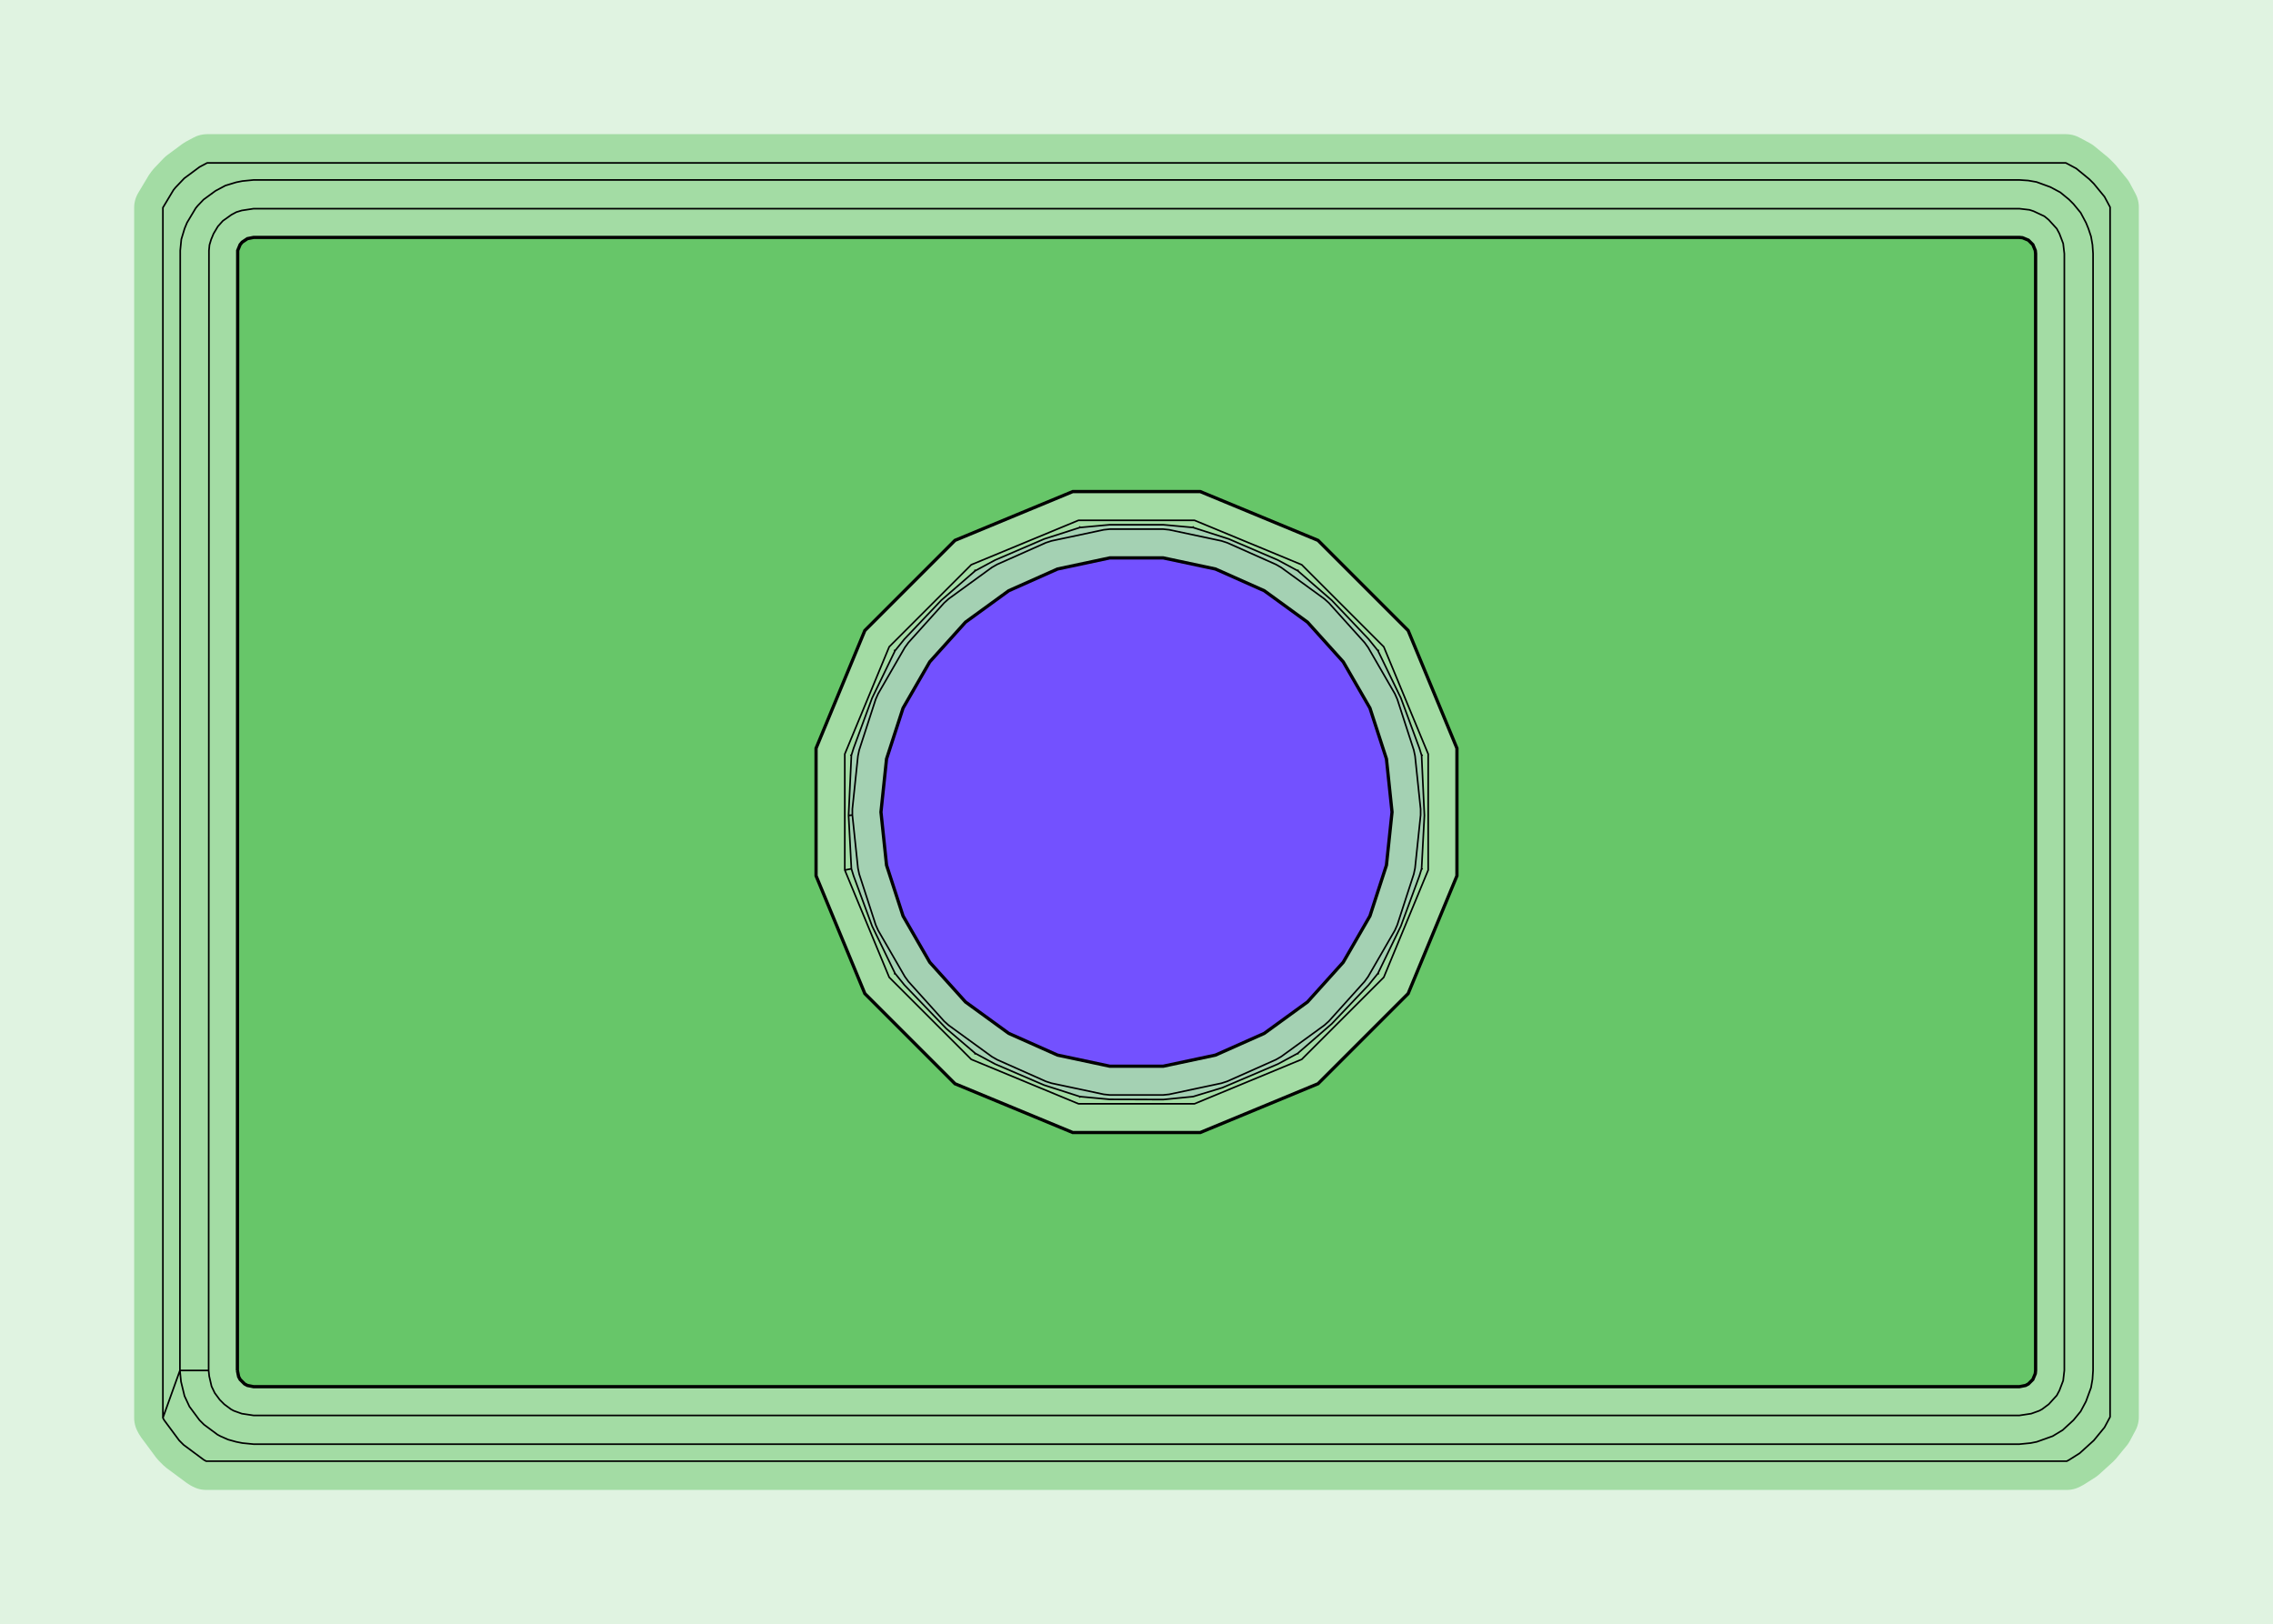 <?xml version="1.0" standalone="no"?>
<!DOCTYPE svg PUBLIC "-//W3C//DTD SVG 1.1//EN"
"http://www.w3.org/Graphics/SVG/1.1/DTD/svg11.dtd">
<!-- original:
<svg width="67.2378" height="48.0378" viewBox="0 0 1400.79 1000.79" version="1.1"
-->
<svg width="6723.78" height="4803.78" viewBox="0 0 1400.79 1000.79" version="1.1"
xmlns="http://www.w3.org/2000/svg"
xmlns:xlink="http://www.w3.org/1999/xlink">
<g fill-rule="evenodd"><path d="M 2.84217e-14,0 L 1400.79,0 L 1400.79,1000.79 L 2.84217e-14,1000.79 L 2.84217e-14,0M 522.968,498.297 L 522.968,502.491 L 524.69,535.344 L 524.707,535.412 L 526.048,539.733 L 537.451,570.645 L 539.109,574.505 L 551.594,599.82 L 554.514,603.626 L 557.395,607 L 580.065,630.889 L 583.125,633.792 L 601.036,649.09 L 609.328,653.735 L 613.242,655.666 L 643.495,668.663 L 647.484,670.134 L 665.516,675.734 L 679.636,677.218 L 683.932,677.444 L 716.856,677.444 L 721.151,677.218 L 735.269,675.734 L 753.303,670.134 L 757.293,668.662 L 787.544,655.666 L 791.456,653.735 L 799.75,649.09 L 817.661,633.792 L 820.721,630.889 L 843.392,606.999 L 846.272,603.625 L 849.192,599.821 L 861.677,574.505 L 863.336,570.645 L 874.739,539.733 L 876.079,535.411 L 876.097,535.344 L 877.819,502.49 L 877.819,498.297 L 876.097,465.446 L 876.079,465.376 L 874.739,461.055 L 863.335,430.143 L 861.677,426.283 L 849.192,400.968 L 846.272,397.163 L 843.391,393.789 L 820.721,369.899 L 817.661,366.996 L 799.75,351.698 L 791.456,347.053 L 787.543,345.123 L 757.292,332.126 L 753.303,330.655 L 735.269,325.055 L 721.151,323.57 L 716.856,323.345 L 683.932,323.345 L 679.636,323.57 L 665.516,325.055 L 647.485,330.654 L 643.496,332.125 L 613.243,345.122 L 609.329,347.053 L 601.035,351.698 L 583.126,366.996 L 580.066,369.899 L 557.396,393.788 L 554.515,397.162 L 551.594,400.969 L 539.11,426.282 L 537.451,430.143 L 526.048,461.055 L 524.707,465.376 L 524.69,465.446 L 522.968,498.297 z " style="fill-opacity:0.2;fill:rgb(103,198,105);"/></g>
<g fill-rule="evenodd"><path d="M 522.968,498.297 L 524.69,465.446 L 524.707,465.376 L 526.048,461.055 L 537.451,430.143 L 539.11,426.282 L 551.594,400.969 L 554.515,397.162 L 557.396,393.788 L 580.066,369.899 L 583.126,366.996 L 601.035,351.698 L 609.329,347.053 L 613.243,345.122 L 643.496,332.125 L 647.485,330.654 L 665.516,325.055 L 679.636,323.57 L 683.932,323.345 L 716.856,323.345 L 721.151,323.57 L 735.269,325.055 L 753.303,330.655 L 757.292,332.126 L 787.543,345.123 L 791.456,347.053 L 799.75,351.698 L 817.661,366.996 L 820.721,369.899 L 843.391,393.789 L 846.272,397.163 L 849.192,400.968 L 861.677,426.283 L 863.335,430.143 L 874.739,461.055 L 876.079,465.376 L 876.097,465.446 L 877.819,498.297 L 877.819,502.49 L 876.097,535.344 L 876.079,535.411 L 874.739,539.733 L 863.336,570.645 L 861.677,574.505 L 849.192,599.821 L 846.272,603.625 L 843.392,606.999 L 820.721,630.889 L 817.661,633.792 L 799.75,649.09 L 791.456,653.735 L 787.544,655.666 L 757.293,668.662 L 753.303,670.134 L 735.269,675.734 L 721.151,677.218 L 716.856,677.444 L 683.932,677.444 L 679.636,677.218 L 665.516,675.734 L 647.484,670.134 L 643.495,668.663 L 613.242,655.666 L 609.328,653.735 L 601.036,649.09 L 583.125,633.792 L 580.065,630.889 L 557.395,607 L 554.514,603.626 L 551.594,599.82 L 539.109,574.505 L 537.451,570.645 L 526.048,539.733 L 524.707,535.412 L 524.69,535.344 L 522.968,502.491 L 522.968,498.297 z " style="fill-opacity:0.2;fill:rgb(115,81,255);"/></g>
<polyline points="100.394,873.688 100.394,127.946 106.916,117.058 108.16,115.542 113.56,109.87 122.978,102.888 127.646,100.396 1273.14,100.396 1279.55,103.824 1287.6,110.43 1290.36,113.188 1296.96,121.234 1300.39,127.65 1300.39,873.142 1296.96,879.556 1290.36,887.6 1281.68,895.47 1275.07,899.654 1273.68,900.394 127.1,900.394 125.702,899.648 113.184,890.364 110.424,887.604 101.14,875.086 100.394,873.688 110.882,844.482 111.074,154.342 111.754,147.438 113.768,140.802 115.262,137.196 120.6,128.284 121.844,126.768 125.444,122.986 132.806,117.608 138.92,114.342 145.554,112.33 149.38,111.568 156.298,110.886 1244.49,110.886 1249.91,111.248 1255.04,112.138 1263.6,115.268 1269.72,118.54 1275.09,122.944 1277.84,125.702 1282.25,131.068 1285.52,137.19 1287.01,140.796 1288.65,145.744 1289.54,150.88 1289.9,156.3 1289.9,844.49 1289.54,849.91 1288.65,855.05 1285.52,863.606 1282.25,869.724 1277.85,875.086 1271.14,881.252 1265,884.968 1255.22,888.464 1251.4,889.226 1244.49,889.906 156.298,889.906 149.388,889.226 145.56,888.464 140.538,887.076 135.774,884.964 134.046,884.04 125.698,877.848 122.94,875.09 116.748,866.742 113.712,860.25 111.562,851.4 110.882,844.482 128.58,844.486 128.92,847.948 130.378,854.286 132.358,858.398 135.454,862.574 138.214,865.334 142.39,868.43 144.118,869.354 149.014,871.106 156.298,872.208 1244.49,872.208 1251.77,871.106 1256.66,869.356 1258.39,868.434 1262.57,865.332 1267.53,859.89 1269.17,856.83 1271.48,850.748 1272.2,844.49 1272.2,156.3 1271.48,150.046 1269.17,143.964 1267.53,140.902 1262.57,135.46 1259.89,133.256 1253.22,130.126 1250.74,129.308 1244.49,128.584 156.298,128.584 149.01,129.688 145.692,130.694 142.632,132.328 137.33,136.102 134.284,139.508 131.614,143.966 130.12,147.572 129.114,150.894 128.772,154.346 128.58,844.486" style="stroke:rgb(103,198,105);stroke-width:35.433;fill:none;stroke-opacity:0.5;stroke-linecap:round;stroke-linejoin:round;;fill:none"/>
<polyline points="100.394,873.688 100.394,127.946 106.916,117.058 108.16,115.542 113.56,109.87 122.978,102.888 127.646,100.396 1273.14,100.396 1279.55,103.824 1287.6,110.43 1290.36,113.188 1296.96,121.234 1300.39,127.65 1300.39,873.142 1296.96,879.556 1290.36,887.6 1281.68,895.47 1275.07,899.654 1273.68,900.394 127.1,900.394 125.702,899.648 113.184,890.364 110.424,887.604 101.14,875.086 100.394,873.688 110.882,844.482 111.074,154.342 111.754,147.438 113.768,140.802 115.262,137.196 120.6,128.284 121.844,126.768 125.444,122.986 132.806,117.608 138.92,114.342 145.554,112.33 149.38,111.568 156.298,110.886 1244.49,110.886 1249.91,111.248 1255.04,112.138 1263.6,115.268 1269.72,118.54 1275.09,122.944 1277.84,125.702 1282.25,131.068 1285.52,137.19 1287.01,140.796 1288.65,145.744 1289.54,150.88 1289.9,156.3 1289.9,844.49 1289.54,849.91 1288.65,855.05 1285.52,863.606 1282.25,869.724 1277.85,875.086 1271.14,881.252 1265,884.968 1255.22,888.464 1251.4,889.226 1244.49,889.906 156.298,889.906 149.388,889.226 145.56,888.464 140.538,887.076 135.774,884.964 134.046,884.04 125.698,877.848 122.94,875.09 116.748,866.742 113.712,860.25 111.562,851.4 110.882,844.482 128.58,844.486 128.92,847.948 130.378,854.286 132.358,858.398 135.454,862.574 138.214,865.334 142.39,868.43 144.118,869.354 149.014,871.106 156.298,872.208 1244.49,872.208 1251.77,871.106 1256.66,869.356 1258.39,868.434 1262.57,865.332 1267.53,859.89 1269.17,856.83 1271.48,850.748 1272.2,844.49 1272.2,156.3 1271.48,150.046 1269.17,143.964 1267.53,140.902 1262.57,135.46 1259.89,133.256 1253.22,130.126 1250.74,129.308 1244.49,128.584 156.298,128.584 149.01,129.688 145.692,130.694 142.632,132.328 137.33,136.102 134.284,139.508 131.614,143.966 130.12,147.572 129.114,150.894 128.772,154.346 128.58,844.486" style="stroke:rgb(0,0,0);stroke-width:1px;fill:none;stroke-opacity:1;stroke-linecap:round;stroke-linejoin:round;;fill:none"/>
<polyline points="520.628,536.152 547.996,602.226 598.562,652.792 664.636,680.16 736.148,680.16 802.222,652.792 852.788,602.226 880.156,536.152 880.156,464.64 852.788,398.566 802.222,348 736.148,320.632 664.636,320.632 598.562,348 547.996,398.566 520.628,464.64 520.628,536.152 524.69,535.344 526.046,539.734 537.45,570.646 551.594,599.822 551.308,600.014 551.594,599.822 557.394,607 583.124,633.794 601.036,649.092 600.842,649.378 601.036,649.092 613.24,655.668 643.494,668.664 665.516,675.734 665.454,676.016 665.516,675.734 683.932,677.446 716.864,677.564 735.268,675.736 753.338,670.244 787.542,655.666 799.75,649.092 799.912,649.328 799.75,649.092 820.72,630.89 843.392,607 849.192,599.822 849.478,600.014 849.192,599.822 863.334,570.646 874.738,539.734 876.096,535.346 876.44,535.414 876.096,535.346 877.818,502.492 876.096,465.446 876.44,465.378 876.096,465.446 874.738,461.056 863.334,430.144 849.192,400.97 849.478,400.778 849.192,400.97 843.39,393.79 820.72,369.9 799.75,351.7 799.94,351.412 799.75,351.7 787.542,345.124 757.292,332.128 735.268,325.056 735.336,324.718 735.268,325.056 716.856,323.346 683.932,323.346 665.516,325.056 665.448,324.718 665.516,325.056 643.494,332.126 613.24,345.124 601.034,351.7 600.842,351.412 601.034,351.7 580.066,369.9 557.394,393.79 551.594,400.97 551.306,400.778 551.594,400.97 537.45,430.144 526.048,461.056 524.688,465.446 524.344,465.378 524.688,465.446 522.966,502.492 525.294,502.248 528.736,534.99 529.506,538.61 539.678,569.922 541.184,573.308 557.646,601.818 559.824,604.814 581.854,629.28 584.606,631.758 611.24,651.11 614.448,652.962 644.524,666.352 648.044,667.496 680.246,674.342 683.932,674.73 716.856,674.73 720.54,674.342 752.742,667.496 756.262,666.352 786.338,652.962 789.546,651.11 816.18,631.758 818.932,629.28 840.962,604.814 843.14,601.818 859.602,573.308 861.108,569.922 871.28,538.61 872.05,534.99 875.492,502.248 875.492,498.542 872.05,465.8 871.28,462.18 861.108,430.868 859.602,427.482 843.14,398.972 840.962,395.976 818.932,371.51 816.18,369.032 789.546,349.68 786.338,347.828 756.262,334.438 752.742,333.294 720.54,326.448 716.856,326.06 683.932,326.06 680.246,326.448 648.044,333.294 644.524,334.438 614.448,347.828 611.24,349.68 584.606,369.032 581.854,371.51 559.824,395.976 557.646,398.972 541.184,427.482 539.678,430.868 529.506,462.18 528.736,465.8 525.294,498.542 525.294,502.248 522.966,502.492 524.69,535.344" style="stroke:rgb(103,198,105);stroke-width:35.433;fill:none;stroke-opacity:0.5;stroke-linecap:round;stroke-linejoin:round;;fill:none"/>
<polyline points="520.628,536.152 547.996,602.226 598.562,652.792 664.636,680.16 736.148,680.16 802.222,652.792 852.788,602.226 880.156,536.152 880.156,464.64 852.788,398.566 802.222,348 736.148,320.632 664.636,320.632 598.562,348 547.996,398.566 520.628,464.64 520.628,536.152 524.69,535.344 526.046,539.734 537.45,570.646 551.594,599.822 551.308,600.014 551.594,599.822 557.394,607 583.124,633.794 601.036,649.092 600.842,649.378 601.036,649.092 613.24,655.668 643.494,668.664 665.516,675.734 665.454,676.016 665.516,675.734 683.932,677.446 716.864,677.564 735.268,675.736 753.338,670.244 787.542,655.666 799.75,649.092 799.912,649.328 799.75,649.092 820.72,630.89 843.392,607 849.192,599.822 849.478,600.014 849.192,599.822 863.334,570.646 874.738,539.734 876.096,535.346 876.44,535.414 876.096,535.346 877.818,502.492 876.096,465.446 876.44,465.378 876.096,465.446 874.738,461.056 863.334,430.144 849.192,400.97 849.478,400.778 849.192,400.97 843.39,393.79 820.72,369.9 799.75,351.7 799.94,351.412 799.75,351.7 787.542,345.124 757.292,332.128 735.268,325.056 735.336,324.718 735.268,325.056 716.856,323.346 683.932,323.346 665.516,325.056 665.448,324.718 665.516,325.056 643.494,332.126 613.24,345.124 601.034,351.7 600.842,351.412 601.034,351.7 580.066,369.9 557.394,393.79 551.594,400.97 551.306,400.778 551.594,400.97 537.45,430.144 526.048,461.056 524.688,465.446 524.344,465.378 524.688,465.446 522.966,502.492 525.294,502.248 528.736,534.99 529.506,538.61 539.678,569.922 541.184,573.308 557.646,601.818 559.824,604.814 581.854,629.28 584.606,631.758 611.24,651.11 614.448,652.962 644.524,666.352 648.044,667.496 680.246,674.342 683.932,674.73 716.856,674.73 720.54,674.342 752.742,667.496 756.262,666.352 786.338,652.962 789.546,651.11 816.18,631.758 818.932,629.28 840.962,604.814 843.14,601.818 859.602,573.308 861.108,569.922 871.28,538.61 872.05,534.99 875.492,502.248 875.492,498.542 872.05,465.8 871.28,462.18 861.108,430.868 859.602,427.482 843.14,398.972 840.962,395.976 818.932,371.51 816.18,369.032 789.546,349.68 786.338,347.828 756.262,334.438 752.742,333.294 720.54,326.448 716.856,326.06 683.932,326.06 680.246,326.448 648.044,333.294 644.524,334.438 614.448,347.828 611.24,349.68 584.606,369.032 581.854,371.51 559.824,395.976 557.646,398.972 541.184,427.482 539.678,430.868 529.506,462.18 528.736,465.8 525.294,498.542 525.294,502.248 522.966,502.492 524.69,535.344" style="stroke:rgb(0,0,0);stroke-width:1px;fill:none;stroke-opacity:1;stroke-linecap:round;stroke-linejoin:round;;fill:none"/>
<g fill-rule="evenodd"><path d="M 146.298,844.49 L 146.49,154.35 L 147.983,150.744 L 149.227,149.228 L 152.471,147.062 L 156.298,146.3 L 1244.49,146.3 L 1246.44,146.492 L 1250.04,147.986 L 1252.8,150.744 L 1254.3,154.35 L 1254.49,156.3 L 1254.49,844.49 L 1254.3,846.441 L 1252.8,850.046 L 1250.04,852.804 L 1248.31,853.729 L 1244.49,854.49 L 156.298,854.49 L 152.471,853.729 L 150.742,852.804 L 147.983,850.046 L 147.059,848.317 L 146.298,844.49M 502.912,461.114 L 502.912,539.676 L 532.978,612.26 L 588.528,667.81 L 661.112,697.876 L 739.674,697.876 L 812.258,667.81 L 867.808,612.26 L 897.874,539.676 L 897.874,461.114 L 867.808,388.53 L 812.258,332.98 L 739.674,302.914 L 661.112,302.914 L 588.528,332.98 L 532.978,388.53 L 502.912,461.114 z " style="fill-opacity:1;fill:rgb(103,198,105);stroke:rgb(0,0,0);stroke-width:2"/></g>
<g fill-rule="evenodd"><path d="M 542.914,500.394 L 546.356,467.652 L 556.528,436.34 L 572.99,407.83 L 595.02,383.364 L 621.654,364.012 L 651.73,350.622 L 683.932,343.776 L 716.856,343.776 L 749.058,350.622 L 779.134,364.012 L 805.768,383.364 L 827.798,407.83 L 844.26,436.34 L 854.432,467.652 L 857.874,500.394 L 854.432,533.136 L 844.26,564.448 L 827.798,592.958 L 805.768,617.424 L 779.134,636.776 L 749.058,650.166 L 716.856,657.012 L 683.932,657.012 L 651.73,650.166 L 621.654,636.776 L 595.02,617.424 L 572.99,592.958 L 556.528,564.448 L 546.356,533.136 L 542.914,500.394 z " style="fill-opacity:1;fill:rgb(115,81,255);stroke:rgb(0,0,0);stroke-width:2"/></g>
</svg>
